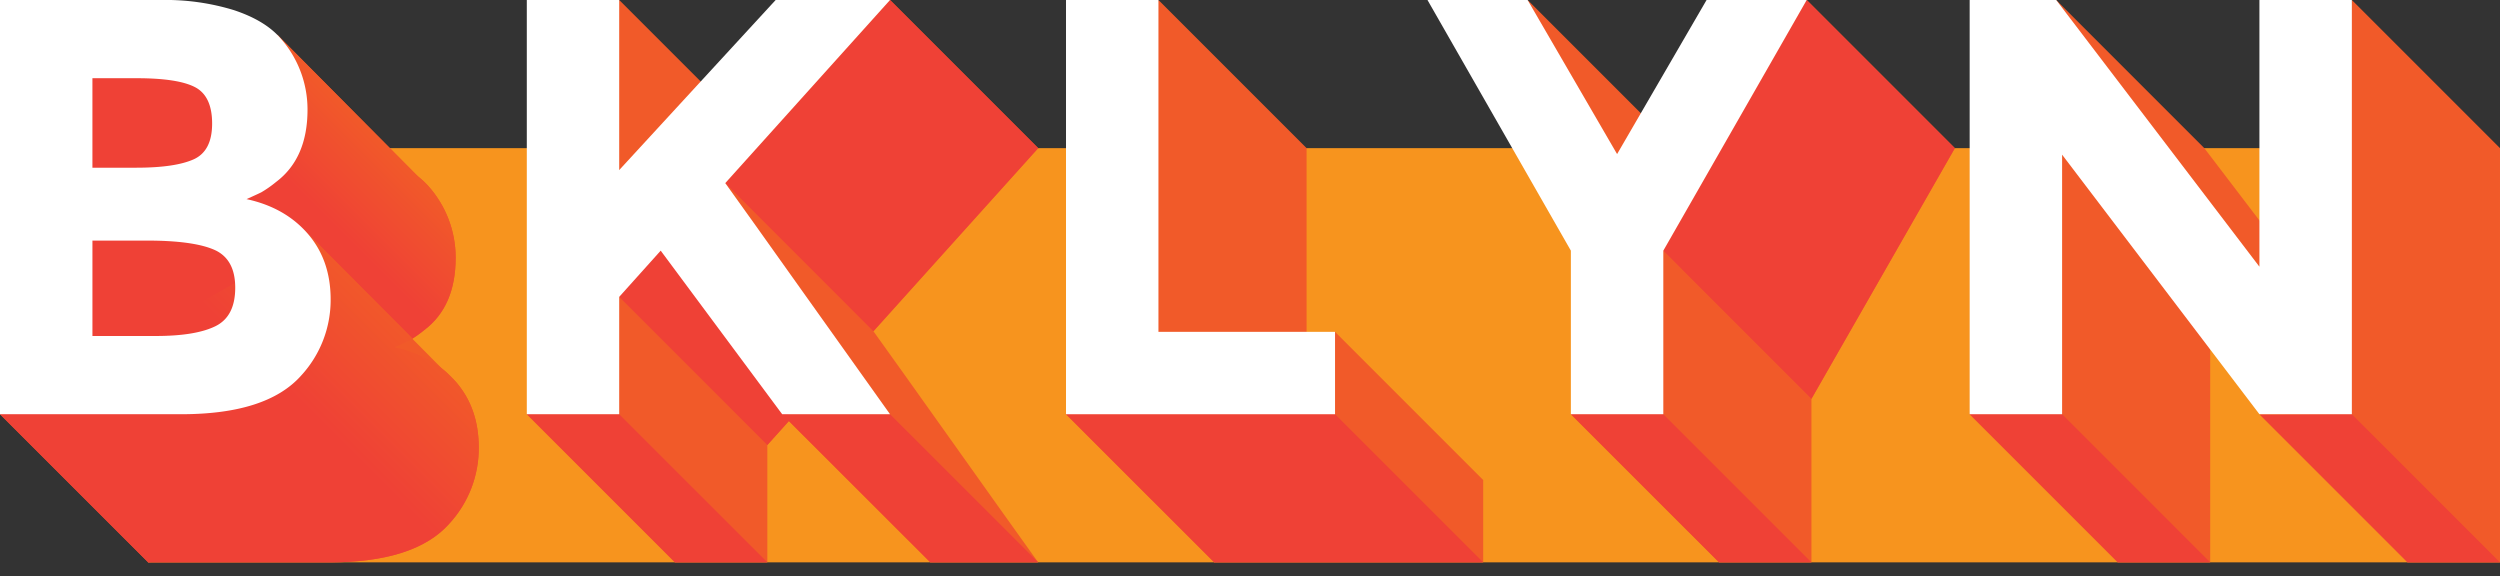 <svg id="Layer_1" data-name="Layer 1" xmlns="http://www.w3.org/2000/svg" xmlns:xlink="http://www.w3.org/1999/xlink" viewBox="0 0 709.667 163.619"><rect x="0" y="0" width="709.667" height="163.619" fill="#333333" stroke="none"/><defs><style>.cls-1{fill:none;}.cls-2{fill:#f7941e;}.cls-3{fill:#f15a29;}.cls-4{fill:#ef4136;}.cls-5{clip-path:url(#clip-path);}.cls-6{fill:url(#linear-gradient);}.cls-7{clip-path:url(#clip-path-2);}.cls-8{fill:url(#linear-gradient-2);}.cls-9{fill:#fff;}</style><clipPath id="clip-path"><path class="cls-1" d="M129.434,108.413q-6.467-7.477-17.412-9.836c2.021-.901,3.425-1.539,4.207-1.938a32.665,32.665,0,0,0,4.204-2.942q8.912-6.728,8.915-20.52a30.446,30.446,0,0,0-7.901-20.522,21.042,21.042,0,0,0-2.708-2.484L78.717,9.865,55.135,42.054H42.054V159.632H93.521q24.228,0,33.978-10.931a31.654,31.654,0,0,0,8.411-21.699Q135.91,115.895,129.434,108.413Z"/></clipPath><linearGradient id="linear-gradient" x1="84.783" y1="71.338" x2="112.912" y2="43.208" gradientUnits="userSpaceOnUse"><stop offset="0.303" stop-color="#ef4136"/><stop offset="1" stop-color="#f15a29"/></linearGradient><clipPath id="clip-path-2"><path class="cls-1" d="M93.521,159.632H42.054L0,117.583,13.341,38.785c7.96,0,89.294,4.227,95.07,6.134q8.651,2.857,13.035,7.735a30.446,30.446,0,0,1,7.901,20.522q0,13.793-8.915,20.52A32.665,32.665,0,0,1,116.228,96.64c-0.781.399-2.186,1.036-4.207,1.938q10.931,2.356,17.412,9.836,6.467,7.494,6.477,18.589A31.654,31.654,0,0,1,127.5,148.701Q117.736,159.639,93.521,159.632Z"/></clipPath><linearGradient id="linear-gradient-2" x1="42.55" y1="160.133" x2="114.264" y2="88.42" gradientUnits="userSpaceOnUse"><stop offset="0.618" stop-color="#ef4136"/><stop offset="1" stop-color="#f15a29"/></linearGradient></defs><title>bklyn</title><rect class="cls-2" x="42.054" y="42.054" width="667.612" height="117.578"/><path class="cls-3" d="M93.521,159.632H42.054V42.054h45.748a65.998,65.998,0,0,1,20.609,2.865q8.651,2.857,13.035,7.735a30.446,30.446,0,0,1,7.901,20.522q0,13.793-8.915,20.52A32.665,32.665,0,0,1,116.228,96.64c-0.781.399-2.186,1.036-4.207,1.938q10.931,2.356,17.412,9.836,6.467,7.494,6.477,18.589A31.654,31.654,0,0,1,127.5,148.701Q117.736,159.639,93.521,159.632ZM68.283,89.655H80.738q10.931,0,16.24-2.353Q102.258,84.95,102.27,77.124q0-7.816-4.878-10.341-4.882-2.53-16.48-2.524H68.283V89.655Zm0,47.775H86.291q11.265,0,16.902-2.776,5.633-2.772,5.632-10.936,0-8.143-5.968-10.763-5.975-2.613-19.097-2.605H68.283v27.08Z"/><path class="cls-3" d="M191.584,42.054h26.24V90.332l44.412-48.278h32.467l-46.771,51.974q6.063,8.42,22.38,31.376,16.299,22.958,24.391,34.228H264.084l-34.48-46.423-11.781,13.119v33.304h-26.24V42.054Z"/><path class="cls-3" d="M344.658,159.632V42.054h26.24v94.198h50.128v23.38H344.658Z"/><path class="cls-3" d="M514.21,159.632H487.971V113.209L447.266,42.054H475.69l25.4,43.73,25.395-43.73h28.432L514.21,113.209v46.423Z"/><path class="cls-3" d="M683.426,42.054h26.24V159.632h-26.24L627.405,85.959v73.673H601.176V42.054h24.557l57.693,75.697V42.054Z"/><polygon class="cls-3" points="0 117.583 42.054 159.632 99.132 153.5 114.023 135.396 114.023 114.656 103.802 103.268 107.894 90.125 109.355 65.892 86.859 57.134 75.185 47.79 71.682 33.181 57.011 18.586 35.172 11.868 18.829 15.661 15.901 90.718 0 117.583"/><polygon class="cls-3" points="78.717 9.865 121.492 52.941 110.443 74.241 77.31 88.96 52.075 46.236 78.717 9.865"/><polygon class="cls-3" points="149.542 117.583 191.584 159.632 211.414 135.238 206.938 87.912 201.095 66.087 217.824 42.054 175.77 0 168.031 52.684 154.092 110.785 149.542 117.583"/><polygon class="cls-3" points="222.032 117.583 264.084 159.632 267.944 138.608 244.988 98.161 240.338 85.753 294.703 42.054 252.649 0 217.824 16.393 201.095 44.53 212.462 85.753 225.352 104.479 222.032 117.583"/><polygon class="cls-3" points="302.604 117.583 344.658 159.632 421.026 136.252 378.972 94.198 363.651 102.111 360.493 65.298 370.898 42.054 328.844 0 314.744 45.317 321.846 106.85 302.604 117.583"/><polygon class="cls-3" points="445.918 117.583 487.971 159.632 506.945 149.177 504.971 100.843 520.746 82.522 554.917 42.054 512.863 0 475.69 42.054 433.635 0 437.139 29.277 456.862 67.532 459.039 100.843 445.918 117.583"/><polygon class="cls-3" points="559.122 117.583 601.176 159.632 618.956 138.608 618.956 111.578 620.537 70.558 625.733 42.054 583.679 0 578.462 41.896 559.122 117.583"/><polyline class="cls-3" points="641.373 117.583 641.596 117.797 683.426 159.632 698.424 117.583 709.667 42.054 667.613 0 659.969 52.547"/><polygon class="cls-4" points="18.663 19.872 18.663 102.577 74.212 102.577 72.887 64.259 62.538 55.214 74.212 39.203 73.231 17.354 18.663 19.872"/><polygon class="cls-4" points="205.878 51.976 247.932 94.027 294.703 42.054 252.649 0 205.878 51.976"/><polygon class="cls-4" points="302.604 117.583 344.658 159.632 421.026 159.632 378.972 117.583 302.604 117.583"/><polygon class="cls-4" points="445.918 117.583 487.971 159.632 514.21 159.632 472.159 117.583 445.918 117.583"/><polygon class="cls-4" points="512.863 0 472.159 71.153 514.21 113.209 554.917 42.054 512.863 0"/><polygon class="cls-4" points="641.596 117.797 683.426 159.632 709.667 159.632 667.613 117.583 641.596 117.797"/><polygon class="cls-4" points="149.542 117.583 191.584 159.632 217.824 159.632 175.77 117.583 149.542 117.583"/><polyline class="cls-4" points="175.77 84.276 217.824 126.328 223.957 119.502 221.481 102.077 191.584 65.885 175.77 71.057 175.77 83.899"/><polygon class="cls-4" points="221.981 117.583 264.084 159.632 294.703 159.632 252.649 117.583 221.981 117.583"/><polygon class="cls-4" points="559.122 117.583 601.176 159.632 627.405 159.632 585.363 117.583 559.122 117.583"/><g class="cls-5"><polygon class="cls-6" points="69.968 56.521 112.021 98.577 125.083 98.577 134.506 64.802 121.446 52.654 78.717 9.865 69.968 56.521"/></g><polygon class="cls-3" points="86.407 65.298 129.182 108.377 118.142 129.674 85.012 144.399 59.765 101.666 86.407 65.298"/><g class="cls-7"><polygon class="cls-8" points="0 117.583 88.977 67.889 129.434 108.413 138.424 112.58 144.68 129.596 138.673 149.112 120.416 163.619 88.977 159.632 42.054 159.632 0 117.583"/></g><path class="cls-9" d="M149.542,0H175.77V48.28L220.184,0h32.465l-46.771,51.977q6.067,8.421,22.38,31.376,16.317,22.96,24.391,34.23H222.032l-34.481-46.43L175.77,84.276V117.583h-26.228V0Z"/><path class="cls-9" d="M302.604,117.583V0h26.24V94.198h50.128V117.583H302.604Z"/><path class="cls-9" d="M472.159,117.583H445.918v-46.43L405.213,0h28.422l25.403,43.74L484.44,0h28.423L472.159,71.153v46.43Z"/><path class="cls-9" d="M641.373,0h26.24V117.583h-26.24l-56.01-73.676V117.583H559.122V0h24.558l57.693,75.704V0Z"/><path class="cls-9" d="M51.467,117.583H0V0H45.752A66.082,66.082,0,0,1,66.36,2.864c5.761,1.904,10.116,4.486,13.028,7.738A30.435,30.435,0,0,1,87.293,31.124q0,13.794-8.912,20.517a31.639,31.639,0,0,1-4.198,2.944q-1.182.593-4.215,1.937,10.945,2.361,17.412,9.846,6.467,7.481,6.478,18.58a31.665,31.665,0,0,1-8.411,21.706Q75.683,117.585,51.467,117.583Zm-25.23-69.978H38.687q10.926,0,16.237-2.354,5.298-2.356,5.292-10.18,0-7.816-4.881-10.342-4.878-2.524-16.478-2.525H26.236v25.4Zm0,47.771h18.003q11.258,0,16.903-2.775c3.764-1.851,5.629-5.487,5.629-10.933q0-8.152-5.967-10.768-5.963-2.604-19.098-2.607h-15.47v27.083Z"/></svg>